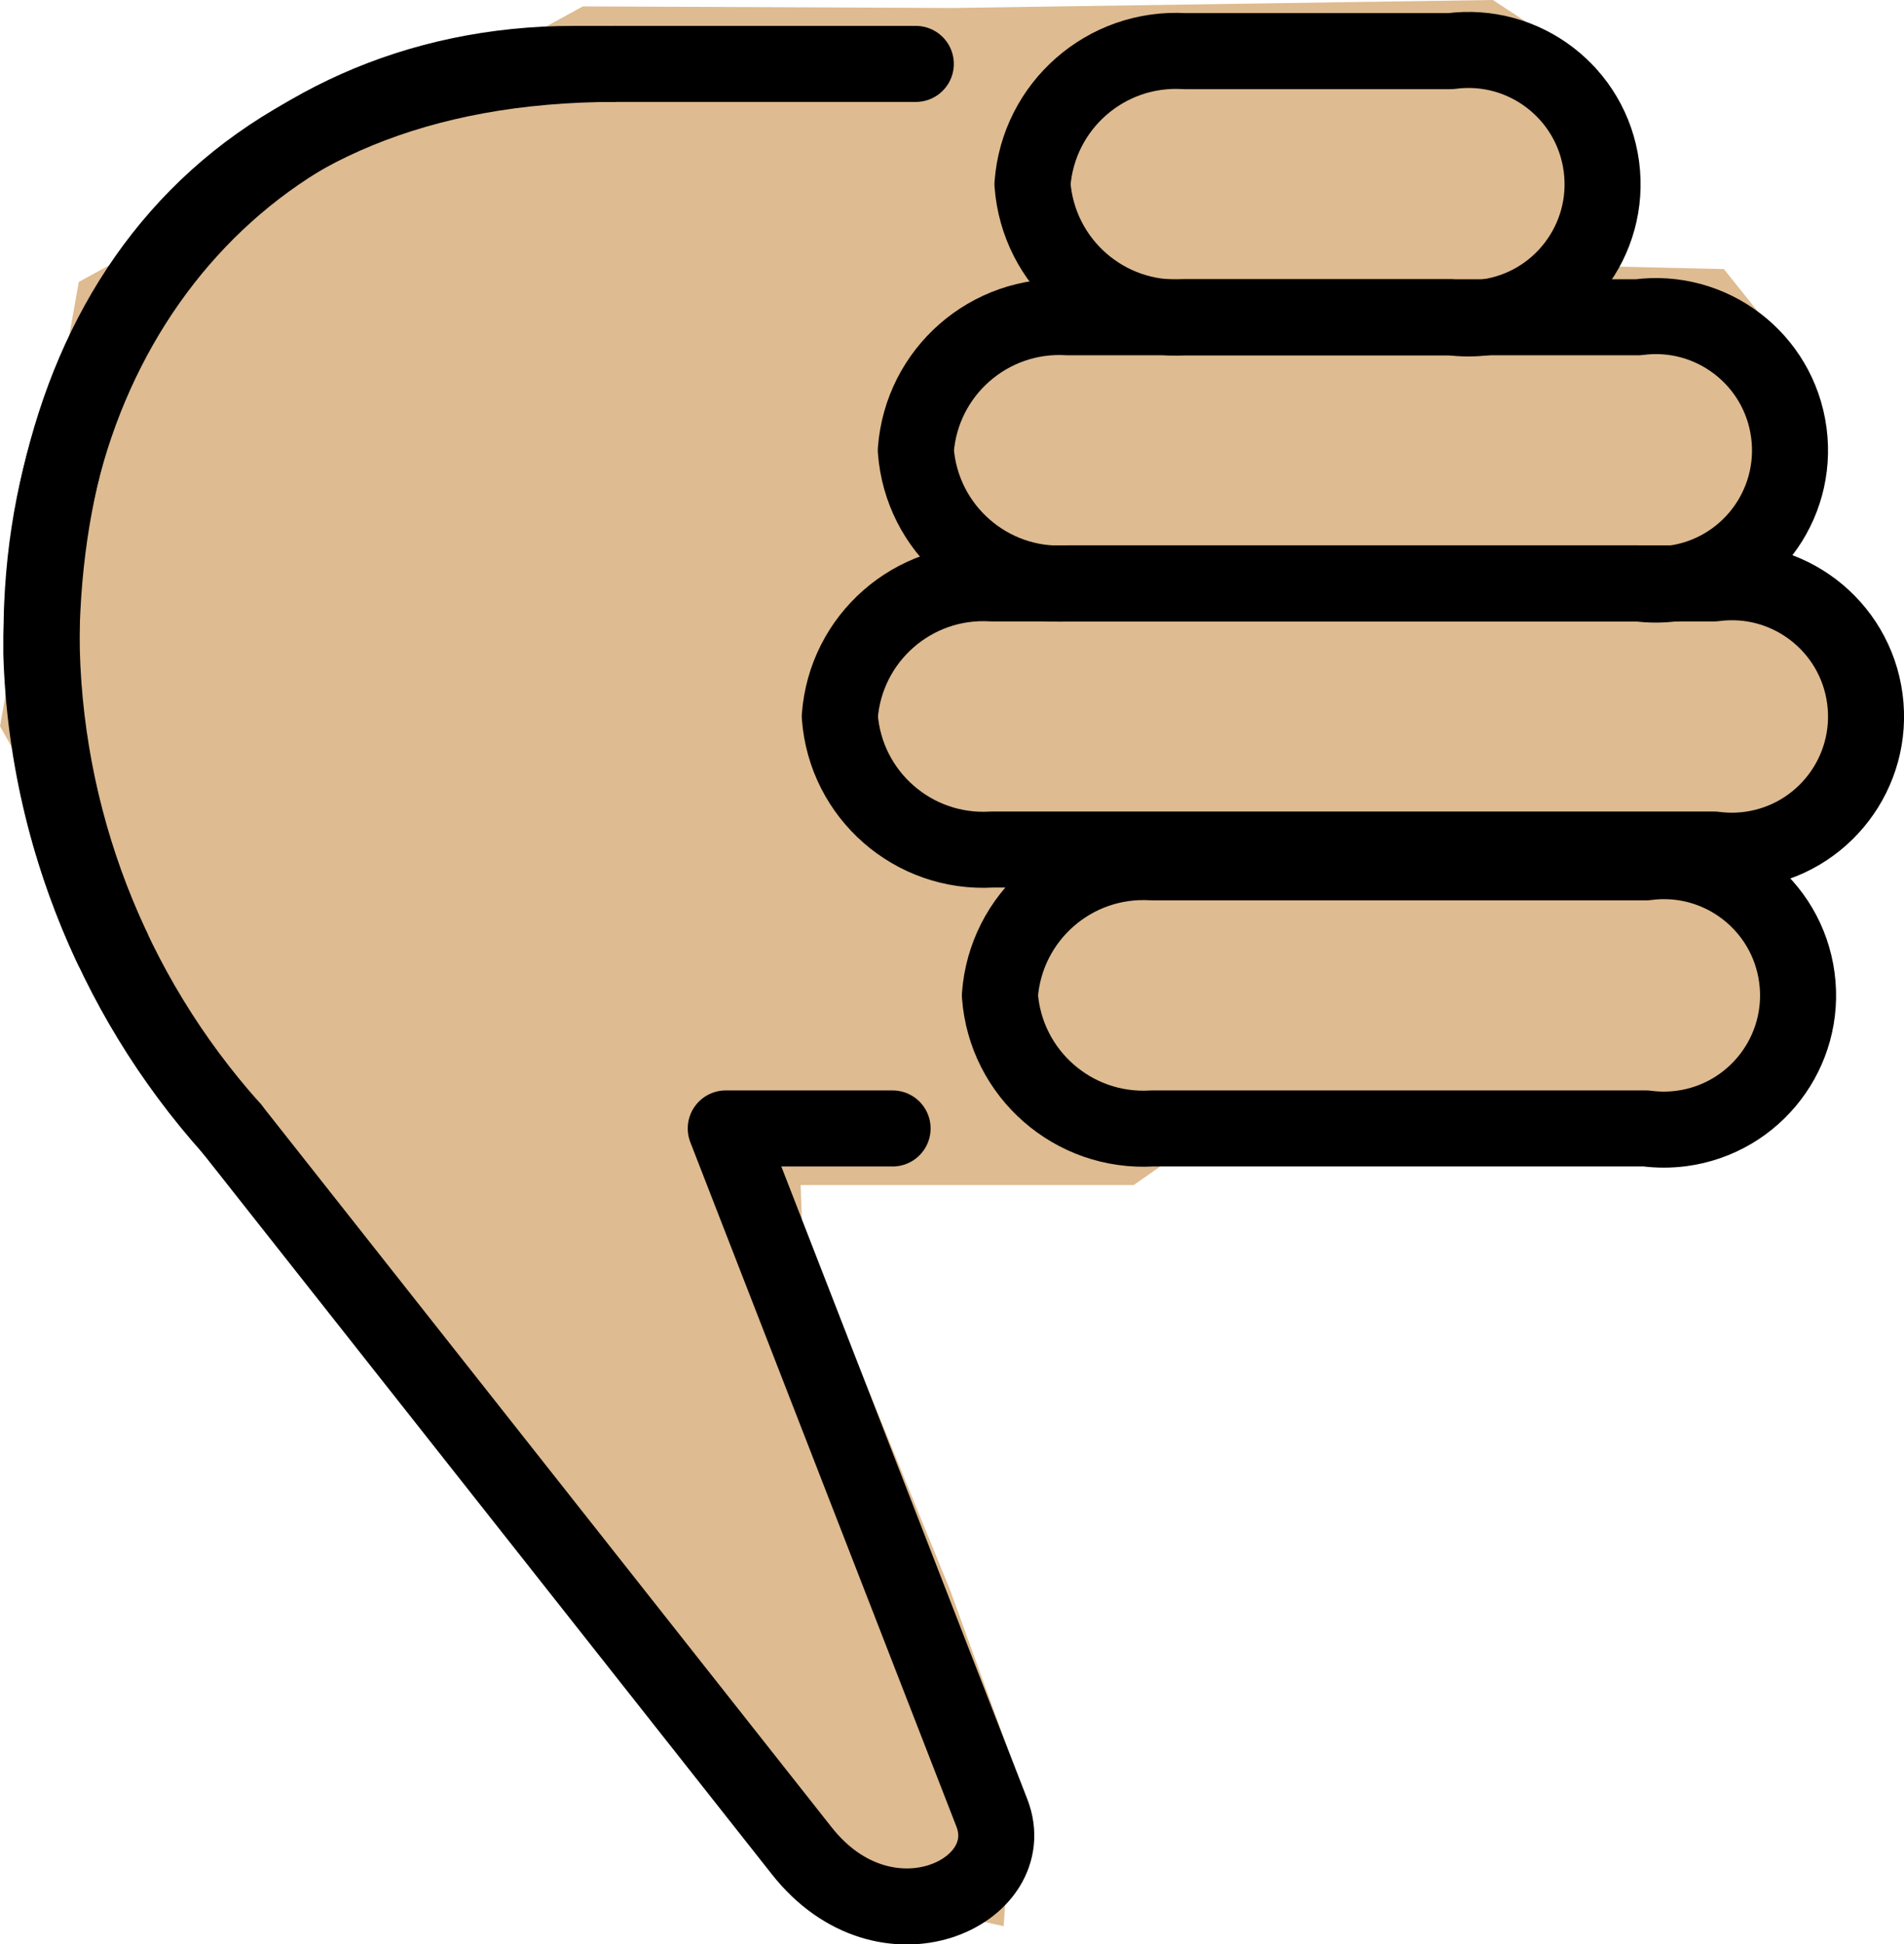 <svg xmlns="http://www.w3.org/2000/svg" xmlns:svg="http://www.w3.org/2000/svg" id="emoji" width="50.09" height="51.139" version="1.1" viewBox="0 0 50.09 51.139"><g id="skin" transform="translate(-11.143,-10.635)"><polygon id="polygon1" fill="#debb90" stroke="#debb90" points="31.75 43.04 31.687 41.304 40.812 41.304 41.666 40.707 42.5 40.04 55.666 39.54 58.25 38.04 58.083 34.624 56.916 32.457 59.416 31.29 60.333 28.54 58.416 25.874 56.833 25.207 58.416 22.207 57.583 19.874 56.25 18.207 52.666 18.124 53.416 16.54 52.666 12.707 50.271 11.137 36.229 11.345 26.604 11.304 13.666 18.374 11.667 29.648 19 42.707 34.166 60.04 37.088 60.685 37.333 57.207 35.666 52.624"/></g><g id="line" transform="translate(-11.143,-10.635)"><path id="path1" fill="none" stroke="#000" stroke-linecap="round" stroke-linejoin="round" stroke-width="2" d="m 17.236,40.316 c -3.201,-3.576 -4.98,-8.201 -5,-13 0,-8.319 5.679,-15 14,-15 h 9"/><path id="path2" fill="none" stroke="#000" stroke-linecap="round" stroke-linejoin="round" stroke-width="2" d="m 17.236,40.316 15,19 c 2.21,2.8 5.811,1.084 5,-1 l -7,-18 h 4.389"/><path id="path3" fill="none" stroke="#000" stroke-linecap="round" stroke-linejoin="round" stroke-width="2" d="m 41.448,40.316 h 13 c 0.31,0.041 0.624,0.041 0.934,0 1.933,-0.258 3.291,-2.034 3.033,-3.967 -0.258,-1.933 -2.034,-3.291 -3.967,-3.033 h -13 c -2.066,-0.123 -3.847,1.436 -4,3.5 0.153,2.064 1.934,3.623 4,3.5 z"/><path id="path4" fill="none" stroke="#000" stroke-linecap="round" stroke-linejoin="round" stroke-width="2" d="m 42.305,18.98 h 7 c 0.31,0.041 0.624,0.041 0.934,0 1.933,-0.258 3.291,-2.034 3.033,-3.967 -0.258,-1.933 -2.034,-3.291 -3.967,-3.033 h -7 c -2.066,-0.123 -3.847,1.436 -4,3.5 0.153,2.064 1.934,3.623 4,3.5 z"/><path id="path5" fill="none" stroke="#000" stroke-linecap="round" stroke-linejoin="round" stroke-width="2" d="m 37.236,32.98 h 19 c 0.31,0.041 0.624,0.041 0.934,0 1.933,-0.258 3.291,-2.034 3.033,-3.967 -0.258,-1.933 -2.034,-3.291 -3.967,-3.033 h -19 c -2.066,-0.123 -3.847,1.436 -4,3.5 0.153,2.064 1.934,3.623 4,3.5 z"/><path id="path6" fill="none" stroke="#000" stroke-linecap="round" stroke-linejoin="round" stroke-width="2" d="m 39.236,25.98 h 15 c 0.31,0.041 0.624,0.041 0.934,0 1.933,-0.258 3.291,-2.034 3.033,-3.967 -0.258,-1.933 -2.034,-3.291 -3.967,-3.033 h -15 c -2.066,-0.123 -3.847,1.436 -4,3.5 0.153,2.064 1.934,3.623 4,3.5 z"/><path id="path7" fill="none" stroke="#000" stroke-miterlimit="10" stroke-width="2" d="m 27.355,12.315 c -10.5,0 -15.125,6.94 -15.125,15.5 0.081,2.717 0.73,5.388 1.906,7.839"/></g></svg>